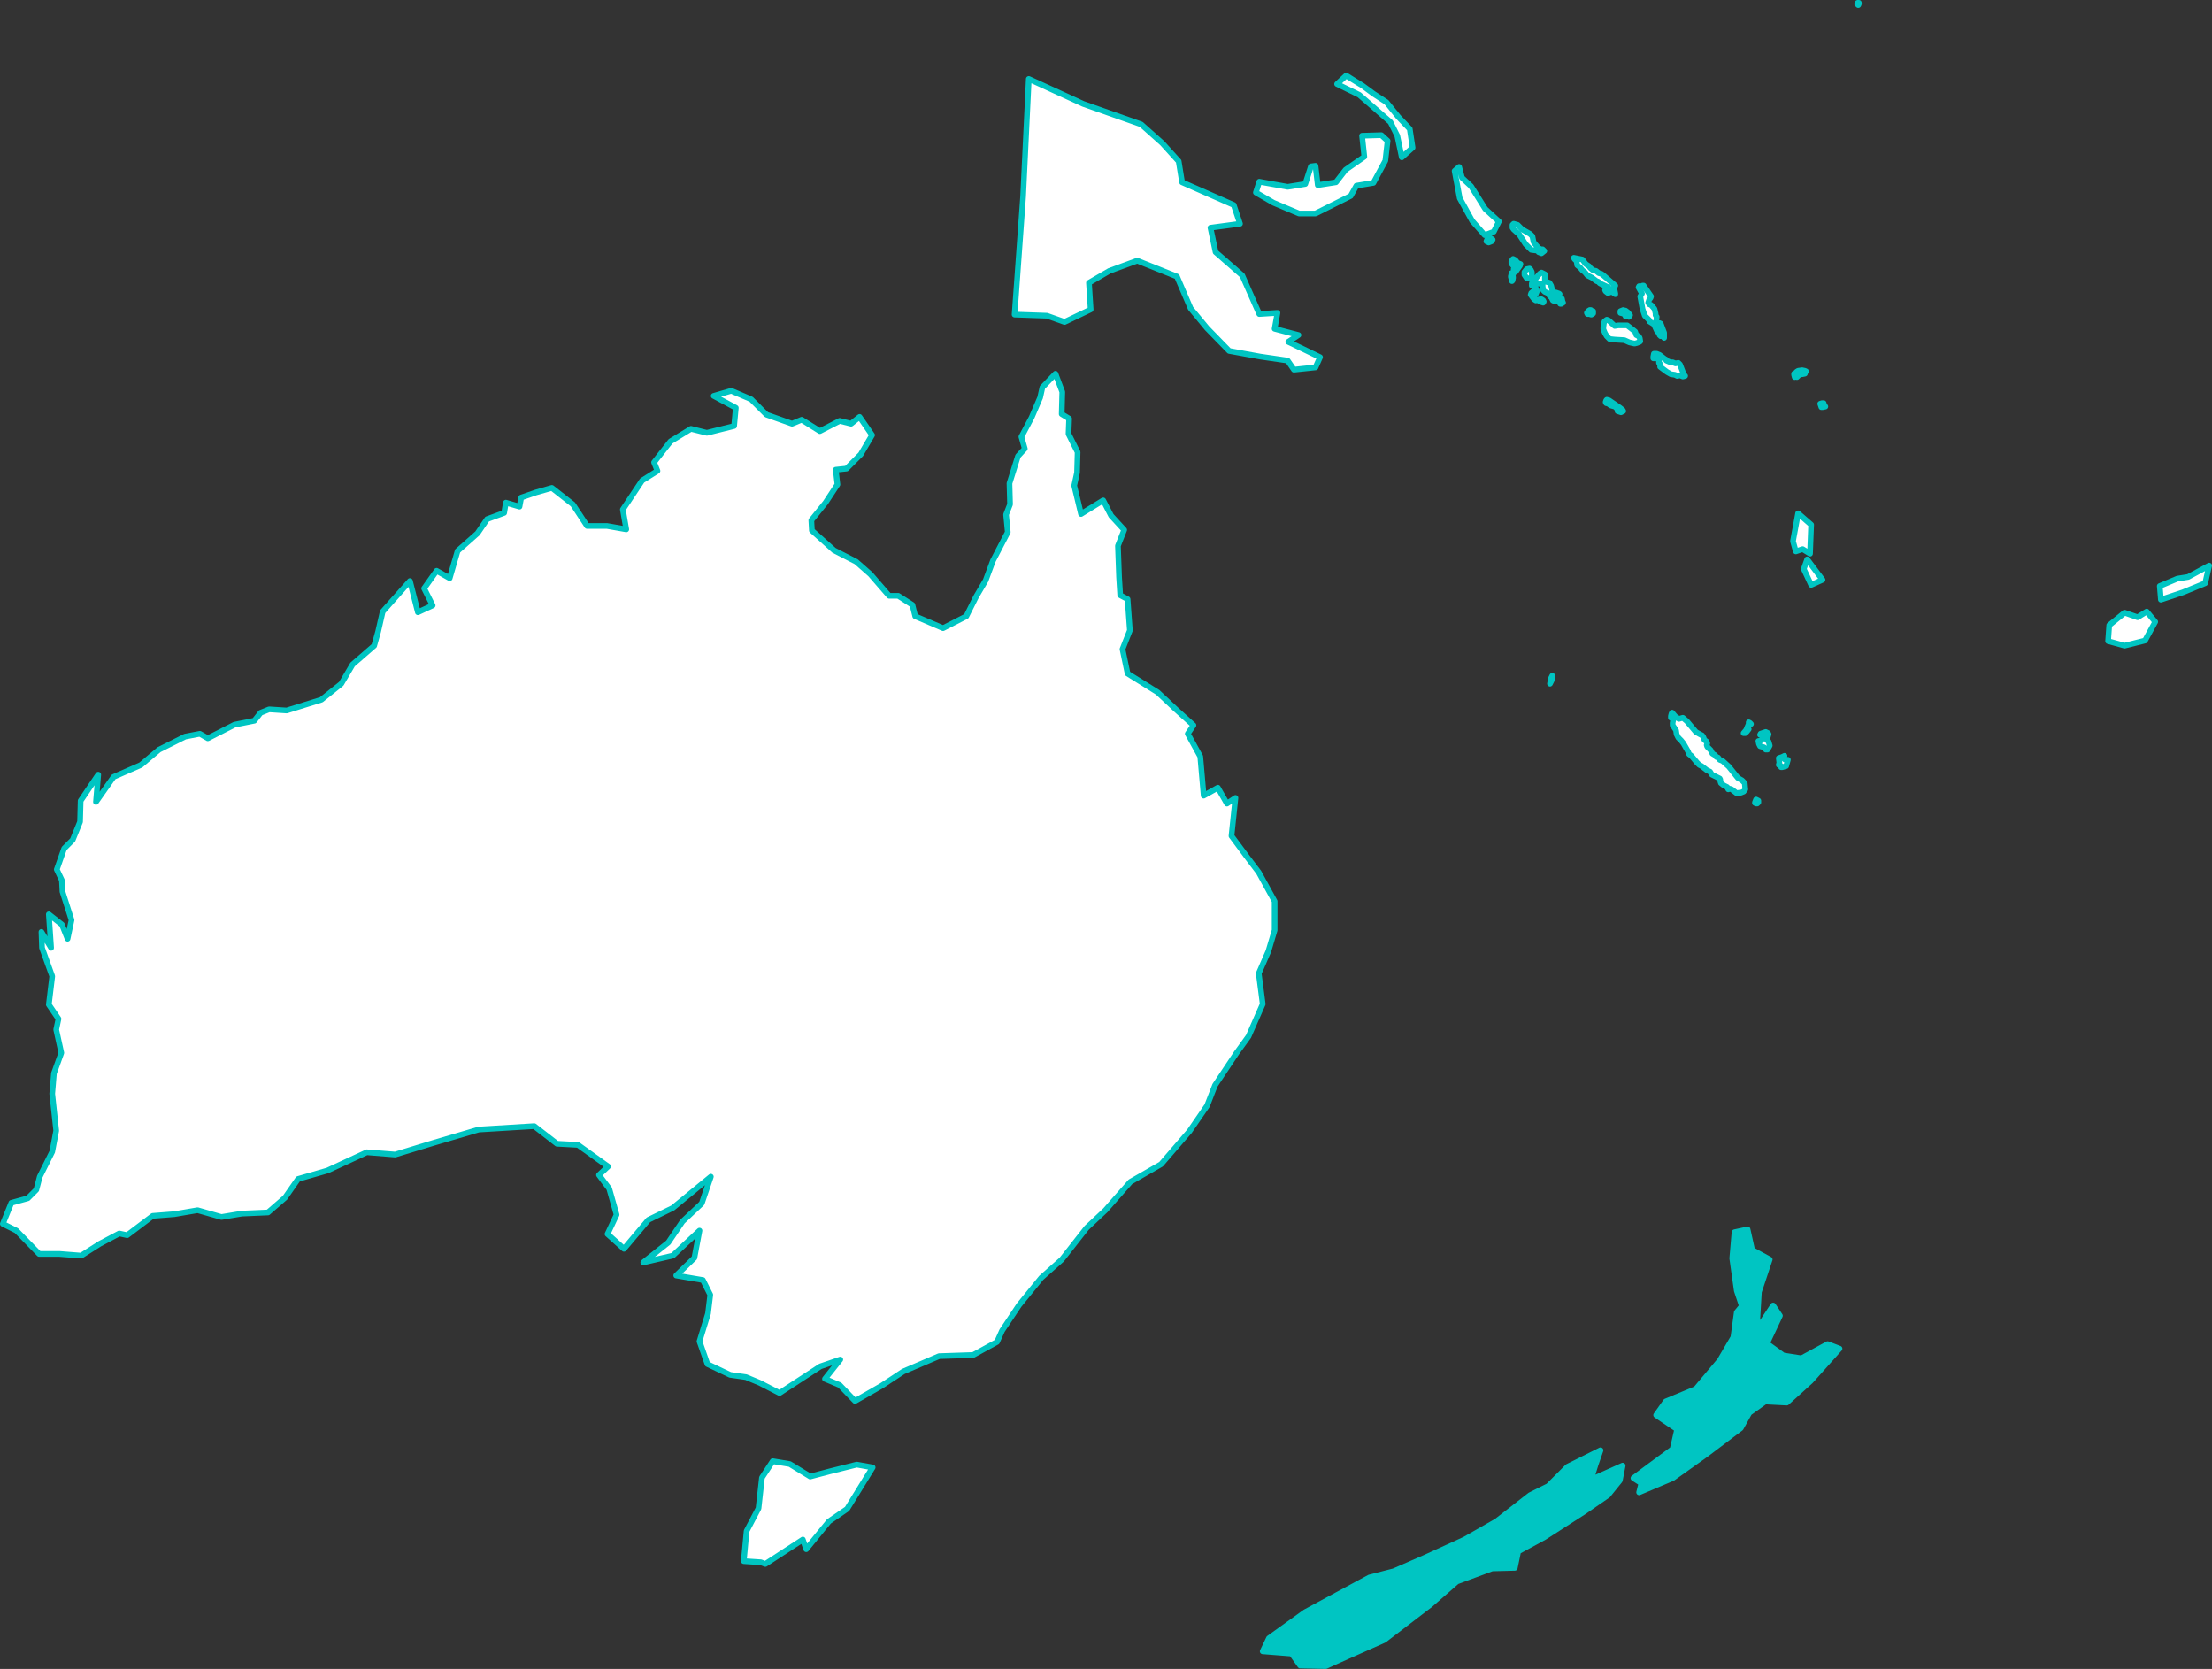 <?xml version="1.0" encoding="UTF-8" standalone="no"?>
<!--
*************Map created by Simplemaps.com********************		
*************Attribution is highly appreciated!***************
*************http://simplemaps.com****************************

The MIT License (MIT)

Copyright (c) 2015 Pareto Softare, LLC DBA Simplemaps.com

Permission is hereby granted, free of charge, to any person obtaining a copy
of this software and associated documentation files (the "Software"), to deal
in the Software without restriction, including without limitation the rights
to use, copy, modify, merge, publish, distribute, sublicense, and/or sell
copies of the Software, and to permit persons to whom the Software is
furnished to do so, subject to the following conditions:

The above copyright notice and this permission notice shall be included in
all copies or substantial portions of the Software.

THE SOFTWARE IS PROVIDED "AS IS", WITHOUT WARRANTY OF ANY KIND, EXPRESS OR
IMPLIED, INCLUDING BUT NOT LIMITED TO THE WARRANTIES OF MERCHANTABILITY,
FITNESS FOR A PARTICULAR PURPOSE AND NONINFRINGEMENT. IN NO EVENT SHALL THE
AUTHORS OR COPYRIGHT HOLDERS BE LIABLE FOR ANY CLAIM, DAMAGES OR OTHER
LIABILITY, WHETHER IN AN ACTION OF CONTRACT, TORT OR OTHERWISE, ARISING FROM,
OUT OF OR IN CONNECTION WITH THE SOFTWARE OR THE USE OR OTHER DEALINGS IN
THE SOFTWARE.

-->

<svg
   xmlns:dc="http://purl.org/dc/elements/1.1/"
   xmlns:cc="http://creativecommons.org/ns#"
   xmlns:rdf="http://www.w3.org/1999/02/22-rdf-syntax-ns#"
   xmlns:svg="http://www.w3.org/2000/svg"
   xmlns="http://www.w3.org/2000/svg"
   xmlns:sodipodi="http://sodipodi.sourceforge.net/DTD/sodipodi-0.dtd"
   xmlns:inkscape="http://www.inkscape.org/namespaces/inkscape"
   enable_background="new 0 0 2000 1001"
   height="293.9"
   pretty_print="False"
   style="fill:none;stroke:#000000;stroke-linejoin:round"
   version="1.1"
   viewBox="0 0 389.6 293.9"
   width="389.6"
   id="svg2"
   inkscape:version="0.92.4 (5da689c313, 2019-01-14)"
   sodipodi:docname="nuova_zelanda.svg"
   inkscape:export-filename="C:\Users\Michael\Desktop\world.png"
   inkscape:export-xdpi="96"
   inkscape:export-ydpi="96">
  <rect x="0" y="0" width="389.6" height="293.9" fill="#333333" stroke="none"/>
  <sodipodi:namedview
     pagecolor="#ffffff"
     bordercolor="#666666"
     borderopacity="1"
     objecttolerance="10"
     gridtolerance="10"
     guidetolerance="10"
     inkscape:pageopacity="0"
     inkscape:pageshadow="2"
     inkscape:window-width="1920"
     inkscape:window-height="1001"
     id="namedview231"
     showgrid="false"
     inkscape:zoom="0.80893015"
     inkscape:cx="-369.74163"
     inkscape:cy="287.01982"
     inkscape:window-x="-9"
     inkscape:window-y="-9"
     inkscape:window-maximized="1"
     inkscape:current-layer="svg2"
     fit-margin-top="0"
     fit-margin-left="0"
     fit-margin-right="0"
     fit-margin-bottom="0" />
  <defs
     id="defs4">
    <style
       type="text/css"
       id="style6">path { fill-rule: evenodd; }</style>
  </defs>
  <path
     inkscape:connector-curvature="0"
     id="AU"
     data-name="Australia"
     data-id="AU"
     d="m 139.1,257.818 -3,-0.5 -1.9,2.9 -0.6,5.4 -2.1,4 -0.5,5.3 3,0.2 0.8,0.3 6.6,-4.3 0.6,1.7 4,-4.9 3.2,-2.2 4.5,-7.3 -2.8,-0.5 -4.8,1.2 -3.4,0.9 z m 50.1,-172.3 0.5,-2.3 0.1,-3.6 -1.6,-3.2 0.1,-2.7 -1.3,-0.8 0.1,-3.9 -1.2,-3.2 -2.3,2.4 -0.4,1.8 -1.5,3.5 -1.8,3.4 0.6,2.1 -1.2,1.3 -1.5,4.8 0.1,3.7 -0.7,1.8 0.3,3.1 -2.6,5 -1.3,3.5 -1.7,2.9 -1.7,3.4 -4.1,2.1 -4.9,-2.1 -0.5,-2 -2.5,-1.6 h -1.6 l -3.3,-3.8 -2.5,-2.2 -3.9,-2 -3.9,-3.5 -0.1,-1.8 2.5,-3.1 2.1,-3.2 -0.3,-2.6 1.9,-0.2 2.5,-2.5 2,-3.4 -2.2,-3.2 -1.5,1.2 -2,-0.5 -3.5,1.8 -3.2,-2 -1.7,0.7 -4.5,-1.6 -2.7,-2.7 -3.5,-1.5 -3.1,0.9 3.9,2.1 -0.3,3.2 -4.8,1.2 -2.8,-0.7 -3.6,2.2 -2.9,3.7 0.6,1.5 -2.7,1.7 -3.4,5.1 0.6,3.5 -3.4,-0.6 h -3.5 l -2.5,-3.8 -3.7,-2.9 -2.8,0.8 -2.6,0.9 -0.3,1.6 -2.4,-0.7 -0.3,1.8 -3,1.1 -1.7,2.5 -3.5,3.1 -1.4,4.8 -2.3,-1.3 -2.2,3.1 1.5,3 -2.6,1.2 -1.4,-5.5 -4.8,5.4 -0.8,3.5 -0.7,2.5 -3.8,3.3 -2,3.4 -3.5,2.8 -6.1,1.9 -3.1,-0.2 -1.5,0.6 -1.1,1.4 -3.5,0.7 -4.7,2.4 -1.4,-0.8 -2.6,0.5 -4.6,2.3 -3.2,2.7 -4.8,2.1 -3.1,4.4 0.4,-4.8 -3.1,4.6 -0.1,3.7 -1.3,3.2 -1.5,1.5 -1.3,3.7 0.9,1.9 0.1,2 1.6,5 -0.7,3.3 -1,-2.5 -2.3,-1.8 0.4,5.9 -1.7,-2.8 0.1,2.8 1.8,5 -0.6,5 1.7,2.5 -0.4,1.9 0.9,4.1 -1.3,3.6 -0.3,3.6 0.7,6.5 -0.7,3.7 -2.2,4.4 -0.6,2.3 -1.5,1.5 -2.9,0.8 -1.5,3.7 2.4,1.2 4,4.1 h 3.6 l 3.8,0.3 3.3,-2.1 3.4,-1.8 1.4,0.3 4.5,-3.4 3.8,-0.3 4.1,-0.7 4.2,1.2 3.6,-0.6 4.6,-0.2 3,-2.6 2.3,-3.3 5.2,-1.5 6.9,-3.2 5,0.4 6.9,-2.1 7.8,-2.3 9.8,-0.6 4,3.1 3.7,0.2 5.3,3.8 -1.6,1.5 1.8,2.4 1.3,4.6 -1.6,3.4 2.9,2.6 4.3,-5.1 4.3,-2.1 6.7,-5.5 -1.6,4.7 -3.4,3.2 -2.5,3.7 -4.4,3.5 5.2,-1.2 4.7,-4.4 -0.9,4.8 -3.2,3.1 4.7,0.8 1.3,2.6 -0.4,3.3 -1.5,4.9 1.4,4 4,1.9 2.8,0.4 2.4,1 3.5,1.8 7.2,-4.7 3.5,-1.2 -2.7,3.4 2.6,1.1 2.7,2.8 4.7,-2.7 3.8,-2.5 6.3,-2.7 6,-0.2 4.2,-2.3 0.9,-2 3,-4.5 3.9,-4.8 3.6,-3.2 4.4,-5.6 3.3,-3.1 4.4,-5 5.4,-3.1 5,-5.8 3.1,-4.5 1.4,-3.6 3.8,-5.7 2.1,-2.9 2.5,-5.7 -0.7,-5.4 1.7,-3.9 1.1,-3.7 v -5.1 l -2.8,-5.1 -1.9,-2.5 -2.9,-3.9 0.7,-6.7 -1.5,1 -1.6,-2.8 -2.5,1.4 -0.6,-6.9 -2.2,-4 1,-1.5 -3.1,-2.8 -3.2,-3 -5.3,-3.3 -0.9,-4.3 1.3,-3.3 -0.4,-5.5 -1.3,-0.7 -0.2,-3.2 -0.2,-5.5 1.1,-2.8 -2.3,-2.5 -1.4,-2.7 -3.9,2.4 z"
     style="fill:#ffffff;fill-opacity:1;fill-rule:evenodd;stroke:#00c5c2;stroke-opacity:1" />
  <path
     id="FJ"
     data-name="Fiji"
     data-id="FJ"
     d="m 389.1,99.6 -3.7,2 -1.9,0.3 -3.1,1.3 0.2,2.4 3.9,-1.3 3.9,-1.6 z m -11,8.1 -1.6,1 -2.3,-0.8 -2.7,2.2 -0.2,2.8 2.9,0.8 3.6,-0.9 1.8,-3.3 z"
     style="fill:#ffffff;fill-opacity:1;fill-rule:evenodd;stroke:#00c5c2;stroke-opacity:1"
     inkscape:connector-curvature="0" />
  <path
     inkscape:connector-curvature="0"
     id="NZ"
     data-name="New Zealand"
     data-id="NZ"
     d="m 281,258 0.9,-2.6 -5.8,2.9 -3.4,3.4 -3.2,1.6 -5.9,4.6 -5.6,3.2 -7,3.2 -5.5,2.4 -4.3,1.1 -11.3,6.1 -6.4,4.6 -1.1,2.3 5.1,0.4 1.5,2.1 4.5,0.1 4,-1.8 6.3,-2.8 8.1,-6.2 4.7,-4.1 6.2,-2.3 4,-0.1 0.6,-2.9 4.6,-2.5 7,-4.5 4.2,-2.9 2.1,-2.6 0.5,-2.6 -5.6,2.5 z m 28.8,-30.5 1.9,-5.7 -3.1,-1.7 -0.8,-3.6 -2.3,0.5 -0.4,4.6 0.8,5.7 0.9,2.7 -0.9,1.1 -0.6,4.4 -2.4,4.1 -4.2,5 -5.3,2.2 -1.7,2.4 3.7,2.5 -0.8,3.5 -6.9,5.1 1.4,0.9 -0.4,1.6 5.9,-2.5 5.9,-4.2 4.5,-3.4 1.6,-1.2 1.5,-2.7 2.8,-2 3.8,0.2 4.2,-3.8 5.1,-5.7 -2.1,-0.8 -4.6,2.5 -3.2,-0.5 -2.9,-2.1 2.3,-4.9 -1.2,-1.8 -2.9,4.4 z"
     style="fill:#00c5c2;fill-opacity:1;fill-rule:evenodd;stroke:#00c5c2;stroke-opacity:1" />
  <path
     inkscape:connector-curvature="0"
     id="PG"
     data-name="Papua New Guinea"
     data-id="PG"
     d="m 263.1,40.8 0.9,-1.8 -2.4,-2.2 -2.5,-4 -1.6,-1.5 -0.5,-1.9 -0.8,0.7 0.9,4.8 2.2,4 2.2,2.5 z m -21.2,-8.6 2.1,-3.9 0.4,-3.5 -1.1,-1 -3.4,0.1 0.4,3.7 -3.3,2.3 -1.7,2.2 -3.2,0.5 -0.4,-3.4 -0.8,0.1 -1,3.1 -3.1,0.5 -5,-0.9 -0.6,1.9 3.1,1.8 4.5,1.9 h 2.9 l 3,-1.5 3.2,-1.6 1,-1.8 z m -27.8,12.2 -0.9,-4.3 5.2,-0.7 -1.1,-3.3 -9.1,-4 -0.6,-3.7 -2.9,-3.2 -3.7,-3.3 -10.2,-3.6 -9.6,-4.4 -1,20.7 -1.5,20.8 5.7,0.2 3.1,1.1 4.6,-2.2 -0.3,-4.7 3.6,-2.1 4.9,-1.8 7,2.8 2.4,5.6 2.9,3.5 3.9,4 5.5,1 4.8,0.7 1.1,1.6 3.8,-0.4 0.8,-1.8 -5.6,-2.7 1.8,-1.2 -4.2,-1.1 0.5,-2.8 -3.2,0.2 -3,-6.8 z m 34.7,-18.4 -0.5,-3.3 -2,-2.1 -2.1,-2.6 -2.3,-1.5 -1.9,-1.4 -2.9,-1.8 -1.6,1.5 3.9,1.9 3.1,2.7 2.4,2.1 1.2,2.4 0.8,3.8 z"
     style="fill:#ffffff;fill-opacity:1;fill-rule:evenodd;stroke:#00c5c2;stroke-opacity:1" />
  <path
     inkscape:connector-curvature="0"
     id="VU"
     data-name="Vanuatu"
     data-id="VU"
     d="m 321,102.1 -2.7,-3.6 -0.6,1.7 1.3,2.8 z m -2,-9.7 -2.3,-2 -0.9,4.9 0.5,1.8 1.2,-0.4 1.3,0.8 z"
     style="fill:#ffffff;fill-opacity:1;fill-rule:evenodd;stroke:#00c5c2;stroke-opacity:1" />
  <path
     inkscape:connector-curvature="0"
     id="NC"
     data-name="New Caledonia"
     data-id="NC"
     d="M 309.7,141.3 V 141 l -0.4,-0.2 -0.2,0.5 v 0.1 l 0.2,0.1 h 0.2 z m 4.6,-7.6 -0.1,-0.1 v -0.3 l 0.1,-0.2 -0.4,0.2 -0.6,0.2 0.1,0.8 -0.1,0.4 0.3,0.1 0.1,0.3 h 0.2 l 0.7,-0.2 0.3,-1.1 h -0.4 z m -3,-1.7 0.3,-0.5 0.1,-0.2 -0.2,-0.7 -0.3,-0.3 0.3,-1 -0.1,-0.2 -0.4,-0.2 -0.9,0.3 -0.1,0.2 0.5,0.1 0.2,0.2 -0.5,0.7 -0.5,0.1 0.1,0.5 0.2,0.4 0.7,0.2 0.3,0.4 z m -3.9,-2.9 0.3,-0.3 0.3,-0.4 -0.1,-0.1 V 128 l 0.2,-0.4 0.3,-0.1 -0.2,-0.2 -0.2,-0.1 v 0.3 l -0.3,0.7 -0.1,0.3 -0.5,0.6 z m -12.3,-2.9 -0.6,-0.7 -0.1,0.2 -0.1,0.4 v 0.3 l 0.3,0.2 0.1,0.2 -0.1,0.5 v 0.4 l 0.6,0.9 0.1,0.7 0.3,0.6 0.5,0.5 0.4,0.5 0.8,1.4 0.2,0.5 0.4,0.3 1,1.2 0.4,0.4 0.4,0.2 0.9,0.7 0.6,0.3 0.3,0.5 0.6,0.3 0.8,0.4 0.1,0.2 v 0.3 l 0.1,0.3 0.5,0.4 0.6,0.3 0.1,0.2 0.1,0.2 0.3,-0.1 0.3,0.1 0.9,0.7 0.4,-0.1 h 0.3 l 0.5,-0.2 0.3,-0.4 -0.1,-1.1 -0.5,-0.5 -0.7,-0.4 -0.4,-0.5 -0.4,-0.5 -0.8,-1 -1.1,-1 -0.5,-0.2 -0.3,-0.4 -0.3,-0.1 -0.2,-0.3 -0.5,-0.3 -0.3,-0.6 -0.6,-0.6 -0.1,-0.3 0.1,-0.3 -0.1,-0.3 -0.4,-0.3 -0.2,-0.5 -0.2,-0.3 -0.4,-0.2 -0.7,-0.4 -1.6,-1.9 -0.7,-0.6 -0.7,0.2 z m -22,-6 0.2,-0.4 0.1,-0.8 -0.2,0.4 -0.2,1 z"
     style="fill:#ffffff;fill-opacity:1;fill-rule:evenodd;stroke:#00c5c2;stroke-opacity:1" />
  <path
     inkscape:connector-curvature="0"
     id="NR"
     data-name="Nauru"
     data-id="NR"
     d="M 327.4,0.7 V 0.5 h -0.1 -0.1 l -0.1,0.2 0.1,0.1 0.1,0.1 z"
     style="fill:#ffffff;fill-opacity:1;fill-rule:evenodd;stroke:#00c5c2;stroke-opacity:1" />
  <path
     inkscape:connector-curvature="0"
     id="SB"
     data-name="Solomon Is."
     data-id="SB"
     d="m 321.5,71.6 -0.2,-0.2 -0.1,-0.4 h -0.3 l -0.3,0.1 0.2,0.6 h 0.2 z m -35.6,0.8 -0.1,-0.2 -0.5,-0.4 -1.9,-1.3 -0.4,-0.1 -0.1,0.1 -0.1,0.3 0.1,0.2 0.5,0.1 v 0.1 l 0.3,0.2 0.7,0.2 0.4,0.3 0.1,0.5 0.3,0.1 0.3,0.1 z m 32,-6.6 v -0.1 l 0.2,-0.3 -0.2,-0.1 -0.5,-0.1 -0.7,0.1 -0.3,0.2 -0.2,0.3 h -0.2 V 66 l 0.1,0.4 0.2,-0.1 0.2,0.1 0.5,-0.5 h 0.3 0.1 z m -24.4,-2.3 -0.1,-0.2 -0.2,-0.1 -0.9,-0.7 -0.5,-0.2 h -0.5 l -0.1,0.5 v 0.3 h 0.6 l 0.4,0.2 v 0.6 l 0.2,0.2 v 0.5 l 1.2,0.9 0.7,0.4 0.7,0.1 0.4,0.2 0.5,-0.1 0.5,0.2 0.4,-0.1 -0.4,-0.3 v -0.4 l -0.5,-1.3 -0.3,-0.3 -0.5,0.1 -0.5,-0.2 h -0.4 z m -0.4,-4.9 -0.6,-1.6 -0.2,-0.1 0.1,0.6 0.1,0.4 -0.1,0.5 -0.1,0.6 0.2,0.2 0.2,-0.2 0.4,0.5 v -0.2 z m -9.8,-2.2 -0.3,-0.1 -0.4,0.3 -0.1,0.3 -0.1,0.7 V 58 l 0.3,0.7 0.3,0.5 0.3,0.3 0.2,0.2 0.9,0.1 1.7,0.1 0.9,0.4 0.9,0.2 0.4,-0.1 0.5,-0.2 0.1,-0.1 -0.1,-0.6 -0.2,-0.3 -0.4,-0.2 -0.2,-0.6 -0.5,-0.4 -0.9,-0.7 h -1.6 l -0.6,0.1 z m 2.6,-1.8 -0.5,0.2 v 0.3 l 0.4,0.1 0.4,0.2 0.1,0.3 v 0 l 0.2,-0.1 0.4,0.2 0.2,-0.3 -0.4,-0.5 -0.4,-0.3 h -0.1 z m -5.6,0.8 0.3,-0.2 v -0.4 h -0.3 l -0.1,-0.2 h -0.2 l -0.3,0.2 -0.2,0.3 0.1,0.2 h 0.4 l 0.2,0.1 z m -8.4,-2.3 -0.1,-0.2 -0.3,-0.2 h -0.2 l -0.5,0.1 0.1,0.1 0.6,0.3 0.3,0.1 z m 3.1,0.4 0.3,-0.2 -0.1,-0.2 -0.1,-0.5 -0.4,0.7 0.1,0.2 z m -0.5,-0.9 v -0.2 -0.2 l -0.2,-0.1 0.4,-0.3 -0.1,-0.1 -0.6,-0.2 -0.2,0.2 -0.2,0.1 -0.1,0.1 -0.1,0.1 -0.1,0.5 0.2,0.4 0.4,0.2 z m -4,0.2 -0.3,-0.4 0.1,-0.5 0.2,-0.1 0.2,-0.5 -0.1,-0.4 -0.2,0.1 -0.7,0.6 -0.1,0.3 0.6,0.8 0.3,0.2 z m 13,-1.3 -0.2,-0.4 v -0.2 l -0.3,-0.2 -0.2,0.1 -0.1,0.3 0.1,0.2 0.4,0.3 z m 6,-1.2 h -0.2 l -0.1,0.1 h -0.2 -0.3 l -0.1,0.2 0.6,1.1 -0.3,0.5 0.4,2.2 0.4,1.2 0.8,0.8 v 0.2 l 0.8,0.5 0.6,1.3 0.2,0.1 0.1,-0.2 v -0.6 l -0.5,-1.1 0.1,-0.8 -0.2,-0.3 v -0.3 l -0.2,-0.8 -0.6,-0.7 -0.3,-0.1 -0.2,-0.3 0.2,-0.6 0.2,-0.2 0.1,-0.3 z m -16.6,-0.5 -0.6,-0.2 -0.2,-0.3 v -1 l -0.6,-0.3 -0.3,0.2 -0.6,0.7 -0.2,0.4 -0.5,0.3 -0.1,0.3 v 0.4 l 0.4,0.1 0.3,-0.4 0.9,-0.1 0.3,0.1 v 0.4 l 0.1,0.7 0.3,0.3 0.5,0.2 0.4,0.6 0.1,-0.3 h 0.2 l 0.2,-0.4 -0.3,-1.2 z m -6.5,-0.4 0.1,-0.5 -0.1,-0.9 -0.2,0.1 v 0.2 l -0.1,0.4 0.2,0.8 z m 3.2,-0.4 0.2,-0.2 v -0.4 -0.5 l -0.2,-0.4 -0.2,-0.2 -0.5,0.1 -0.4,0.5 v 0.5 l 0.4,0.6 h 0.6 z m -2.6,-1.2 0.2,-0.3 0.5,-0.7 0.1,-0.3 -0.5,-0.2 -0.4,-0.5 -0.4,-0.2 -0.3,0.4 v 0.4 l 0.5,0.6 -0.1,0.4 0.2,0.1 0.1,0.4 z m 17.5,3.9 -0.1,-0.5 -0.3,-0.4 0.4,-0.5 -2.2,-1.9 -0.3,-0.2 -0.4,-0.1 -0.5,-0.4 -0.5,-0.1 -0.5,-0.4 -0.2,-0.3 -0.6,-0.4 -0.6,-0.8 -1.5,-0.3 0.1,0.2 0.4,0.4 0.1,0.7 0.5,0.4 0.5,0.6 0.2,0.1 0.2,0.2 0.4,0.5 0.8,0.4 0.8,0.6 0.3,0.1 0.3,0.3 1.5,0.7 0.5,0.7 0.7,0.5 z m -21.8,-9.2 0.2,-0.3 -0.7,-0.5 -0.2,0.3 -0.2,0.5 0.4,0.2 z m 9.1,1.5 -0.1,-0.1 h -0.3 l -0.4,-0.2 -0.7,-0.8 -0.2,-0.3 -0.2,-1 -0.4,-0.4 -1.4,-0.8 -0.8,-0.8 -0.7,-0.2 -0.2,0.2 v 0.5 l 0.2,0.3 1,0.9 1.1,1.7 1,1 0.8,0.1 h 0.4 v 0.1 l 0.1,0.2 0.5,0.2 0.5,-0.4 z"
     style="fill:#ffffff;fill-opacity:1;fill-rule:evenodd;stroke:#00c5c2;stroke-opacity:1" />
</svg>
